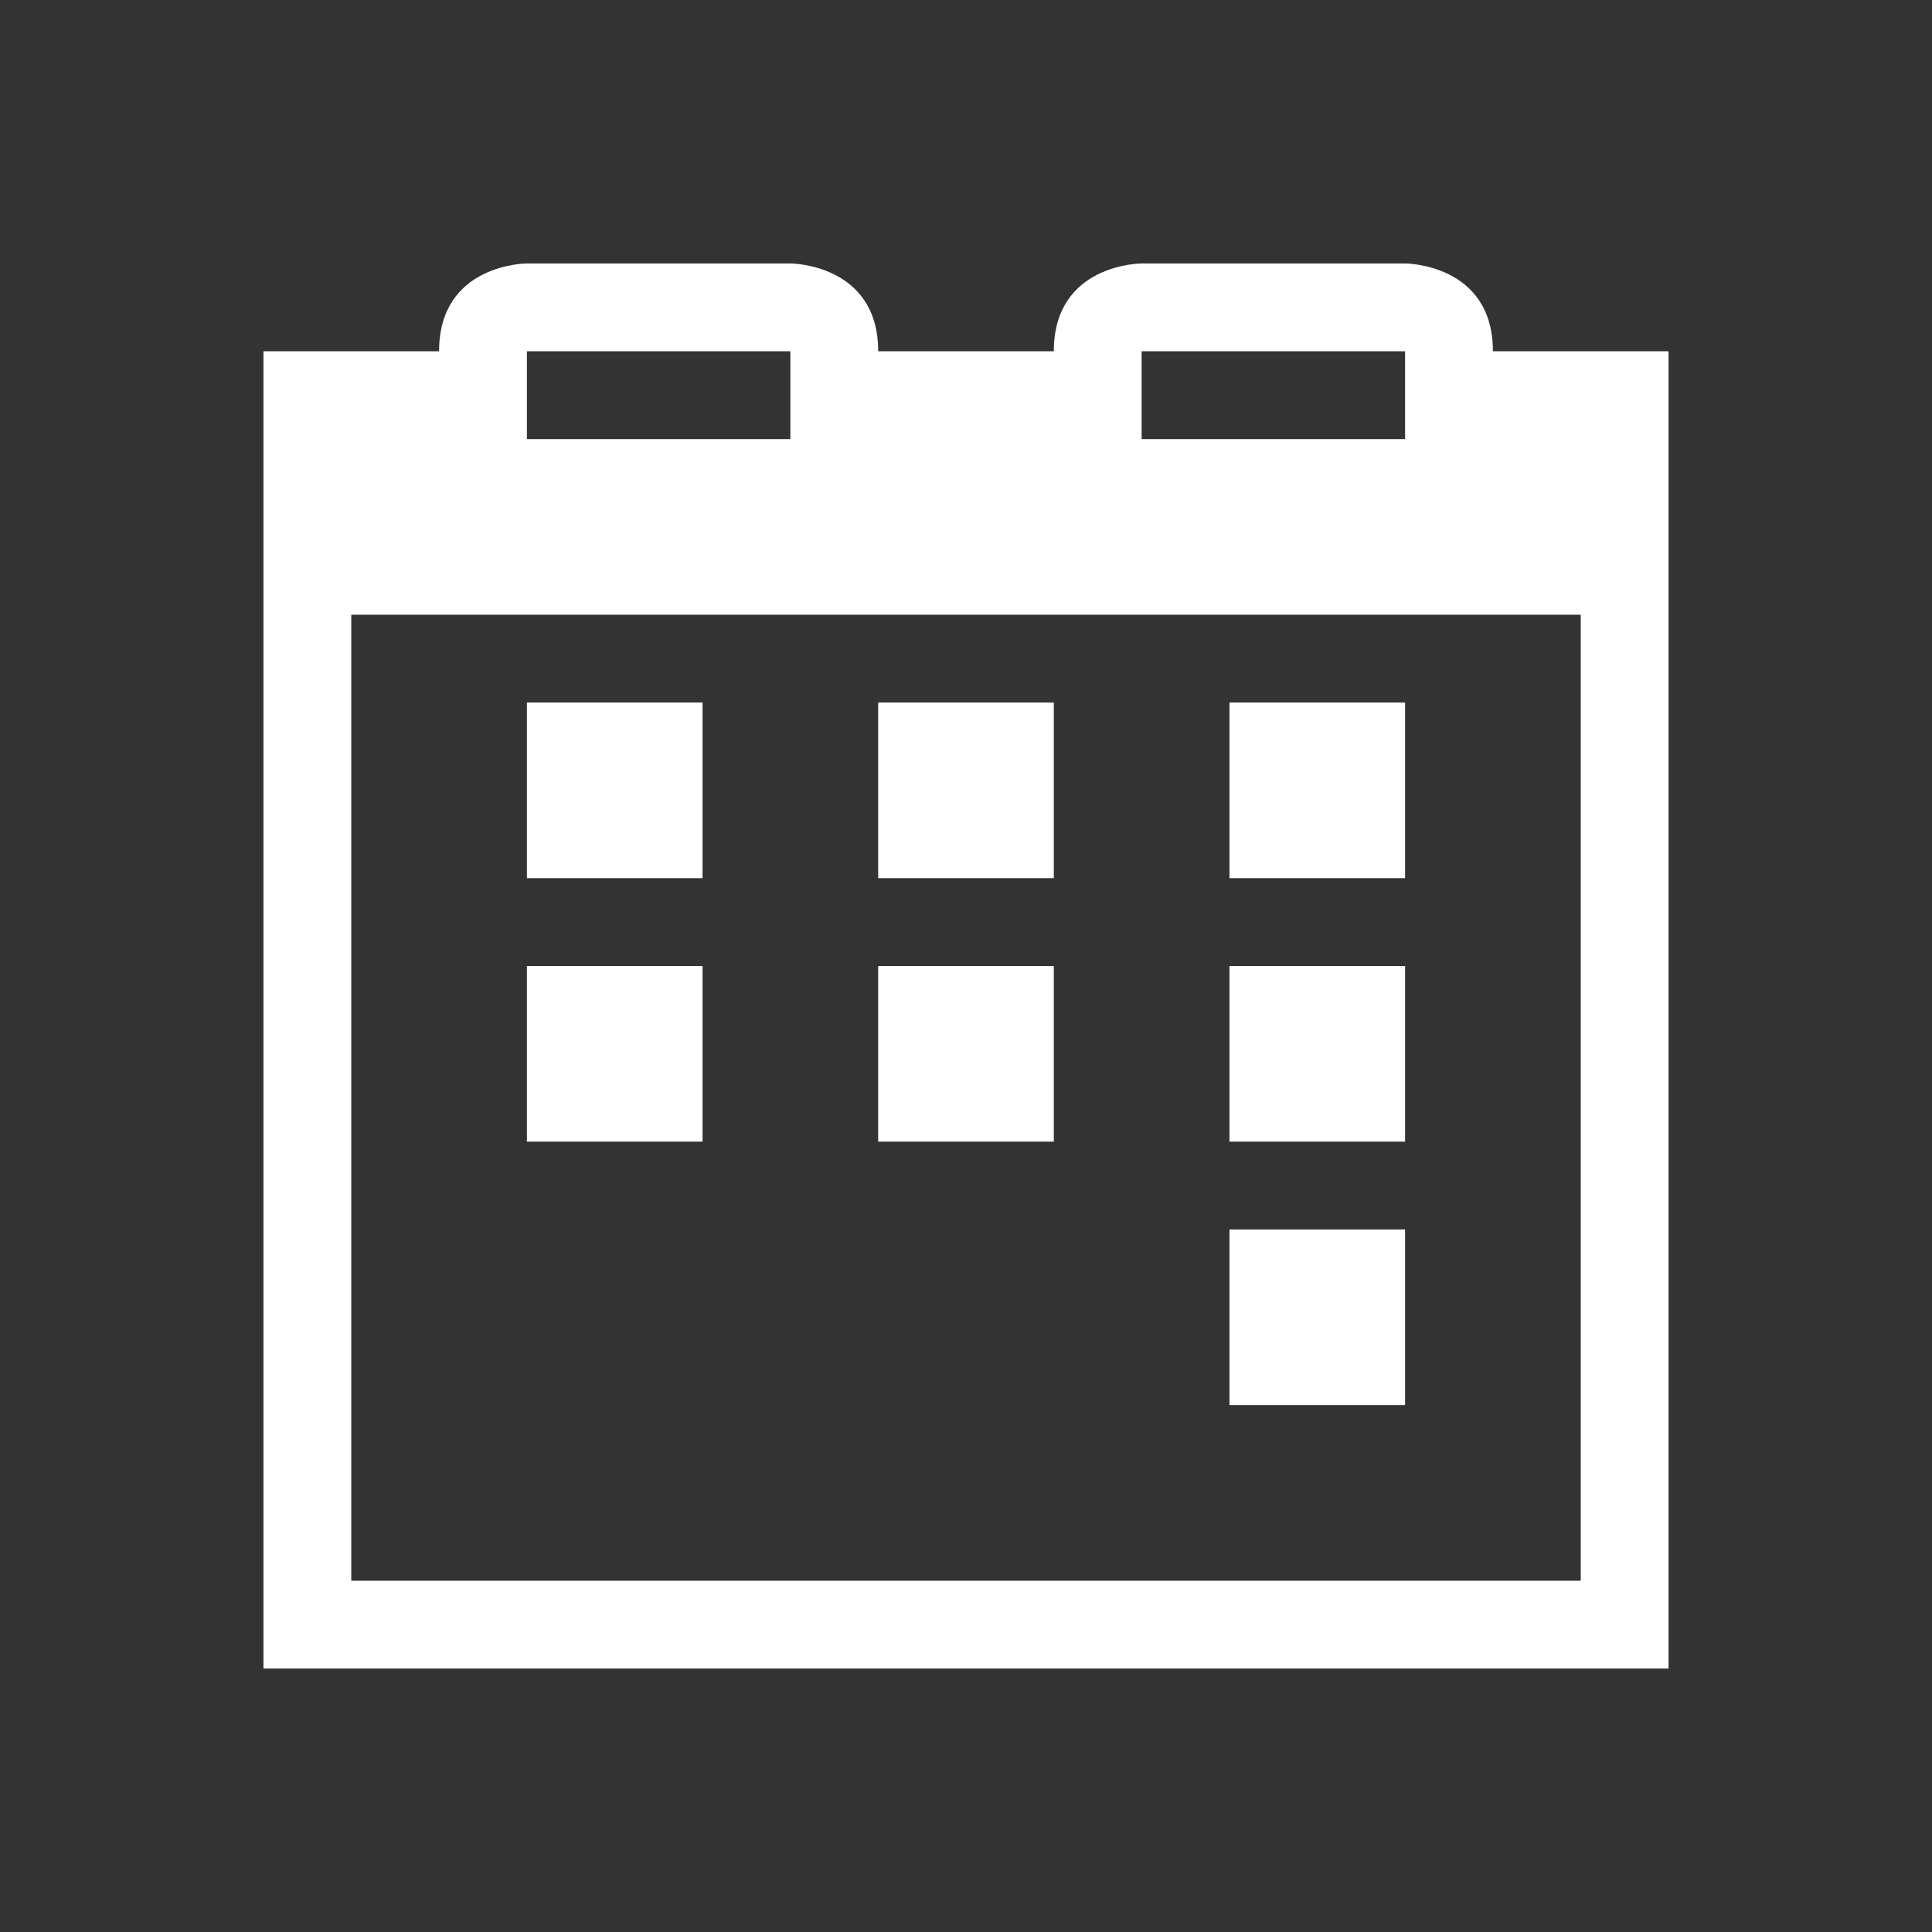 <?xml version="1.0" encoding="utf-8"?>
<!-- Generator: Adobe Illustrator 23.0.1, SVG Export Plug-In . SVG Version: 6.00 Build 0)  -->
<svg version="1.1" id="Layer_1" xmlns="http://www.w3.org/2000/svg" xmlns:xlink="http://www.w3.org/1999/xlink" x="0px" y="0px"
	 viewBox="0 0 22 22" style="enable-background:new 0 0 22 22;" xml:space="preserve">
<rect x="0" y="0" width="22" height="22" fill="#333333" stroke="none"/>
<style type="text/css">
	.st0{fill:#FFFFFF;}
</style>
<path class="st0" d="M6,3c0,0-1,0-1,1H3v3v11v1h16v-1V7V4h-2c0-1-1-1-1-1h-3c0,0-1,0-1,1h-2c0-1-1-1-1-1H6z M6,4h3v1H6V4z M13,4h3v1
	h-3V4z M4,7h14v11H4V7z M6,8v2h2V8H6z M10,8v2h2V8H10z M14,8v2h2V8H14z M6,11v2h2v-2H6z M10,11v2h2v-2H10z M14,11v2h2v-2H14z M14,14
	v2h2v-2H14z"/>
</svg>

